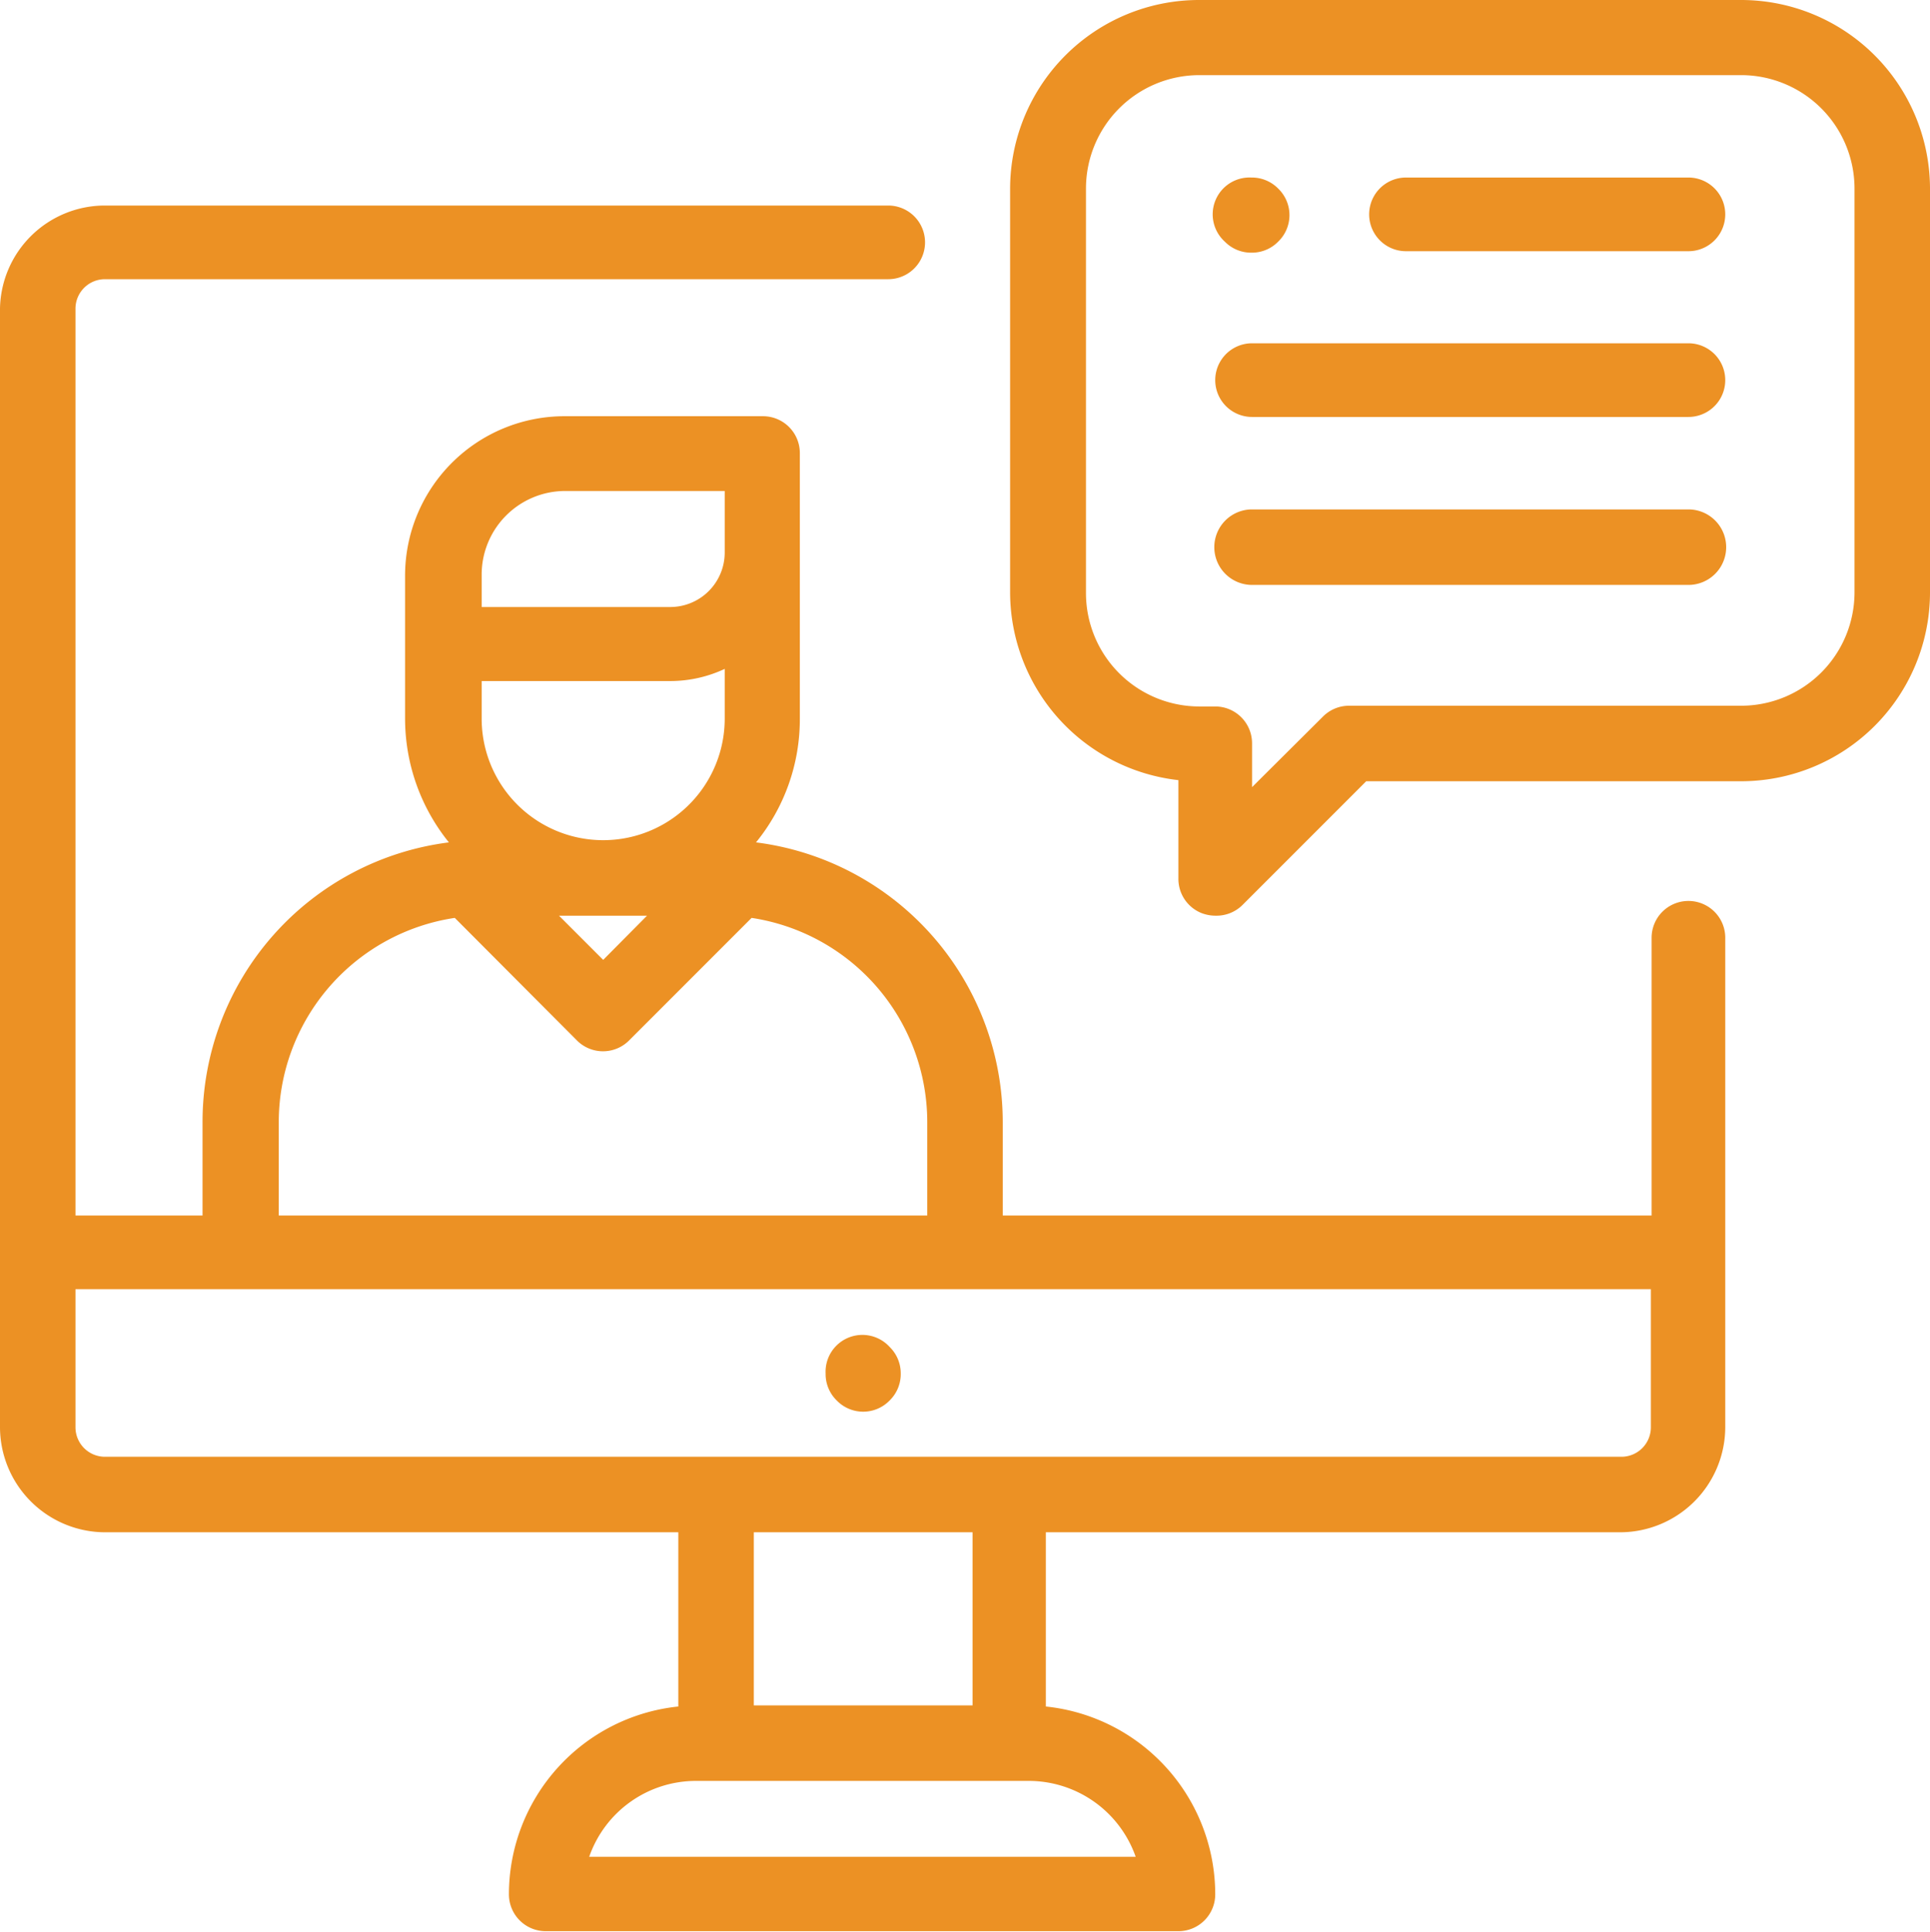 <svg xmlns="http://www.w3.org/2000/svg" viewBox="0 0 52.41 52.46"><defs><style>.cls-1{fill:#ec9124;}</style></defs><title>pending req</title><g id="Layer_2" data-name="Layer 2"><g id="Layer_1-2" data-name="Layer 1"><path class="cls-1" d="M24.16,36.57a1,1,0,0,0-1.74.72,1,1,0,0,0,.3.73,1,1,0,0,0,1.44,0,1,1,0,0,0,.3-.73A1,1,0,0,0,24.16,36.57Z"/><path class="cls-1" d="M45.85,24.46a1,1,0,0,0-1,1V33H27.23V30.46a7.66,7.66,0,0,0-6.7-7.59,5.29,5.29,0,0,0,1.19-3.36V12.3a1,1,0,0,0-1-1H15.34A4.33,4.33,0,0,0,11,15.6v3.91a5.35,5.35,0,0,0,1.19,3.36,7.65,7.65,0,0,0-6.69,7.59V33H2.05V8.37a.8.8,0,0,1,.8-.79H24.12a1,1,0,1,0,0-2H2.85A2.85,2.85,0,0,0,0,8.37V38.75A2.86,2.86,0,0,0,2.85,41.6H18.42v4.73a5.13,5.13,0,0,0-4.6,5.1,1,1,0,0,0,1,1H32a1,1,0,0,0,1-1,5.13,5.13,0,0,0-4.6-5.1V41.6H44a2.86,2.86,0,0,0,2.85-2.85V25.49A1,1,0,0,0,45.85,24.46ZM13.08,15.6a2.27,2.27,0,0,1,2.26-2.27h4.34V15a1.48,1.48,0,0,1-1.48,1.48H13.08Zm0,2.89H18.2a3.49,3.49,0,0,0,1.48-.33v1.35h0a3.3,3.3,0,0,1-6.6,0Zm4.49,6.37-1.19,1.2-1.2-1.2Zm-10,5.6a5.61,5.61,0,0,1,4.78-5.54l3.3,3.31a1,1,0,0,0,1.45,0l3.31-3.31a5.61,5.61,0,0,1,4.77,5.54V33H7.57ZM30.84,50.41H16a3.07,3.07,0,0,1,2.9-2.06h9A3.08,3.08,0,0,1,30.84,50.41ZM20.47,46.3V41.6h5.94v4.7Zm24.36-7.55a.8.8,0,0,1-.8.8H2.85a.8.8,0,0,1-.8-.8V35H44.83Z"/><path class="cls-1" d="M45.85,4.82H38.18a1,1,0,1,0,0,2h7.67a1,1,0,1,0,0-2Z"/><path class="cls-1" d="M34.71,5.12a1,1,0,0,0-.73-.3,1,1,0,0,0-.72,1.74,1,1,0,0,0,.72.3,1,1,0,0,0,.73-.3,1,1,0,0,0,0-1.44Z"/><path class="cls-1" d="M45.85,9.32H34a1,1,0,0,0,0,2H45.85a1,1,0,1,0,0-2Z"/><path class="cls-1" d="M45.85,13.83H34a1,1,0,0,0,0,2.05H45.85a1,1,0,1,0,0-2.05Z"/><path class="cls-1" d="M47.29,0H32.55a5.13,5.13,0,0,0-5.12,5.12v11A5.14,5.14,0,0,0,32,21.18v2.66a1,1,0,0,0,.63.95,1.07,1.07,0,0,0,.39.07,1,1,0,0,0,.73-.3l3.35-3.35H47.29a5.13,5.13,0,0,0,5.12-5.12v-11A5.13,5.13,0,0,0,47.29,0Zm3.07,16.09a3.08,3.08,0,0,1-3.07,3.07H36.64a1,1,0,0,0-.72.3L34,21.37V20.18a1,1,0,0,0-1-1h-.44a3.08,3.08,0,0,1-3.07-3.07v-11a3.08,3.08,0,0,1,3.07-3.07H47.29a3.08,3.08,0,0,1,3.07,3.07Z"/></g></g></svg>